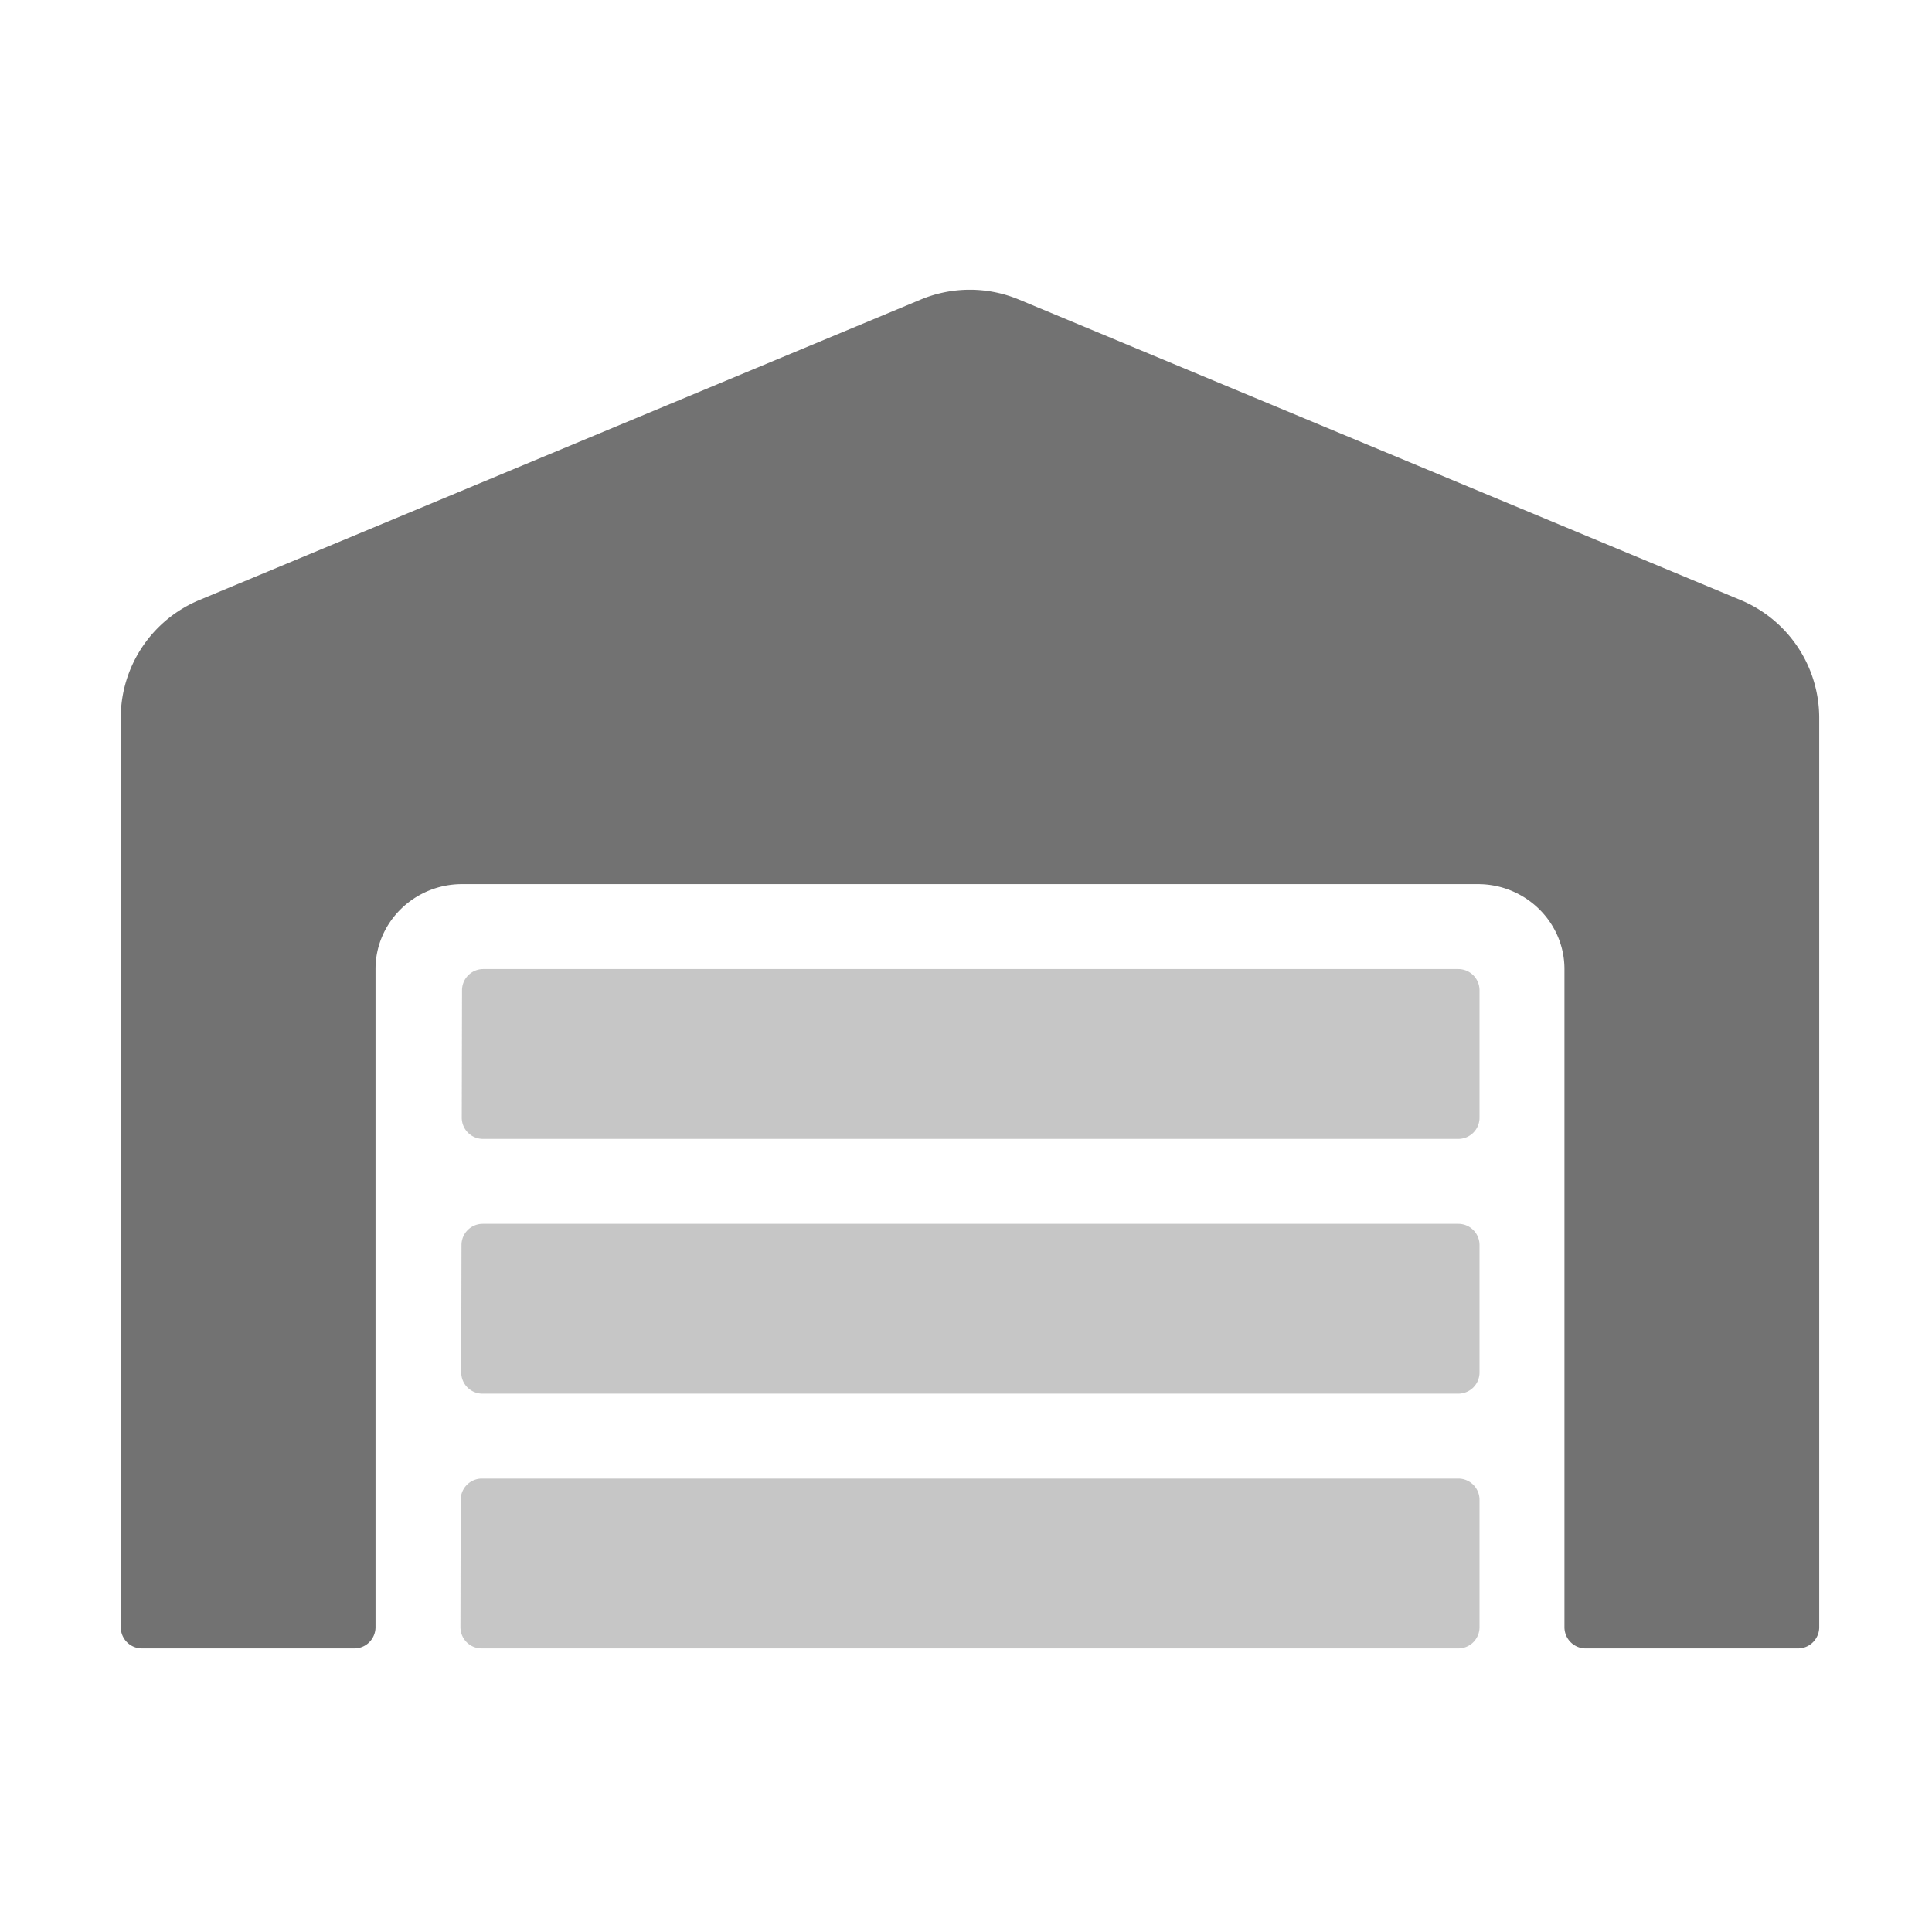 ﻿<?xml version='1.0' encoding='UTF-8'?>
<svg viewBox="-2 -4.798 32 32" xmlns="http://www.w3.org/2000/svg">
  <g transform="matrix(0.999, 0, 0, 0.999, 0, 0)">
    <g transform="matrix(0.044, 0, 0, 0.044, 0, 0)">
      <defs>
        <style>.fa-secondary{opacity:.4}</style>
      </defs>
      <path d="M504, 448L136.1, 448A8 8 0 0 0 128.1, 456L128, 504A8 8 0 0 0 136, 512L504, 512A8 8 0 0 0 512, 504L512, 456A8 8 0 0 0 504, 448zM504, 256L136.6, 256A8 8 0 0 0 128.6, 264L128.5, 312A8 8 0 0 0 136.5, 320L504, 320A8 8 0 0 0 512, 312L512, 264A8 8 0 0 0 504, 256zM504, 352L136.4, 352A8 8 0 0 0 128.4, 360L128.3, 408A8 8 0 0 0 136.3, 416L504, 416A8 8 0 0 0 512, 408L512, 360A8 8 0 0 0 504, 352z" fill="#727272" opacity="0.4" fill-opacity="1" class="Black" />
      <path d="M640, 161.28L640, 504A8 8 0 0 1 632, 512L552, 512A8 8 0 0 1 544, 504L544, 256C544, 238.4 529.4, 224 511.4, 224L128.6, 224C110.6, 224 96, 238.4 96, 256L96, 504A8 8 0 0 1 88, 512L8, 512A8 8 0 0 1 0, 504L0, 161.28A48.11 48.11 0 0 1 29.5, 117L301.5, 3.7A48.06 48.06 0 0 1 338.4, 3.7L610.5, 117A48.11 48.11 0 0 1 640, 161.28z" fill="#727272" fill-opacity="1" class="Black" />
    </g>
  </g>
</svg>